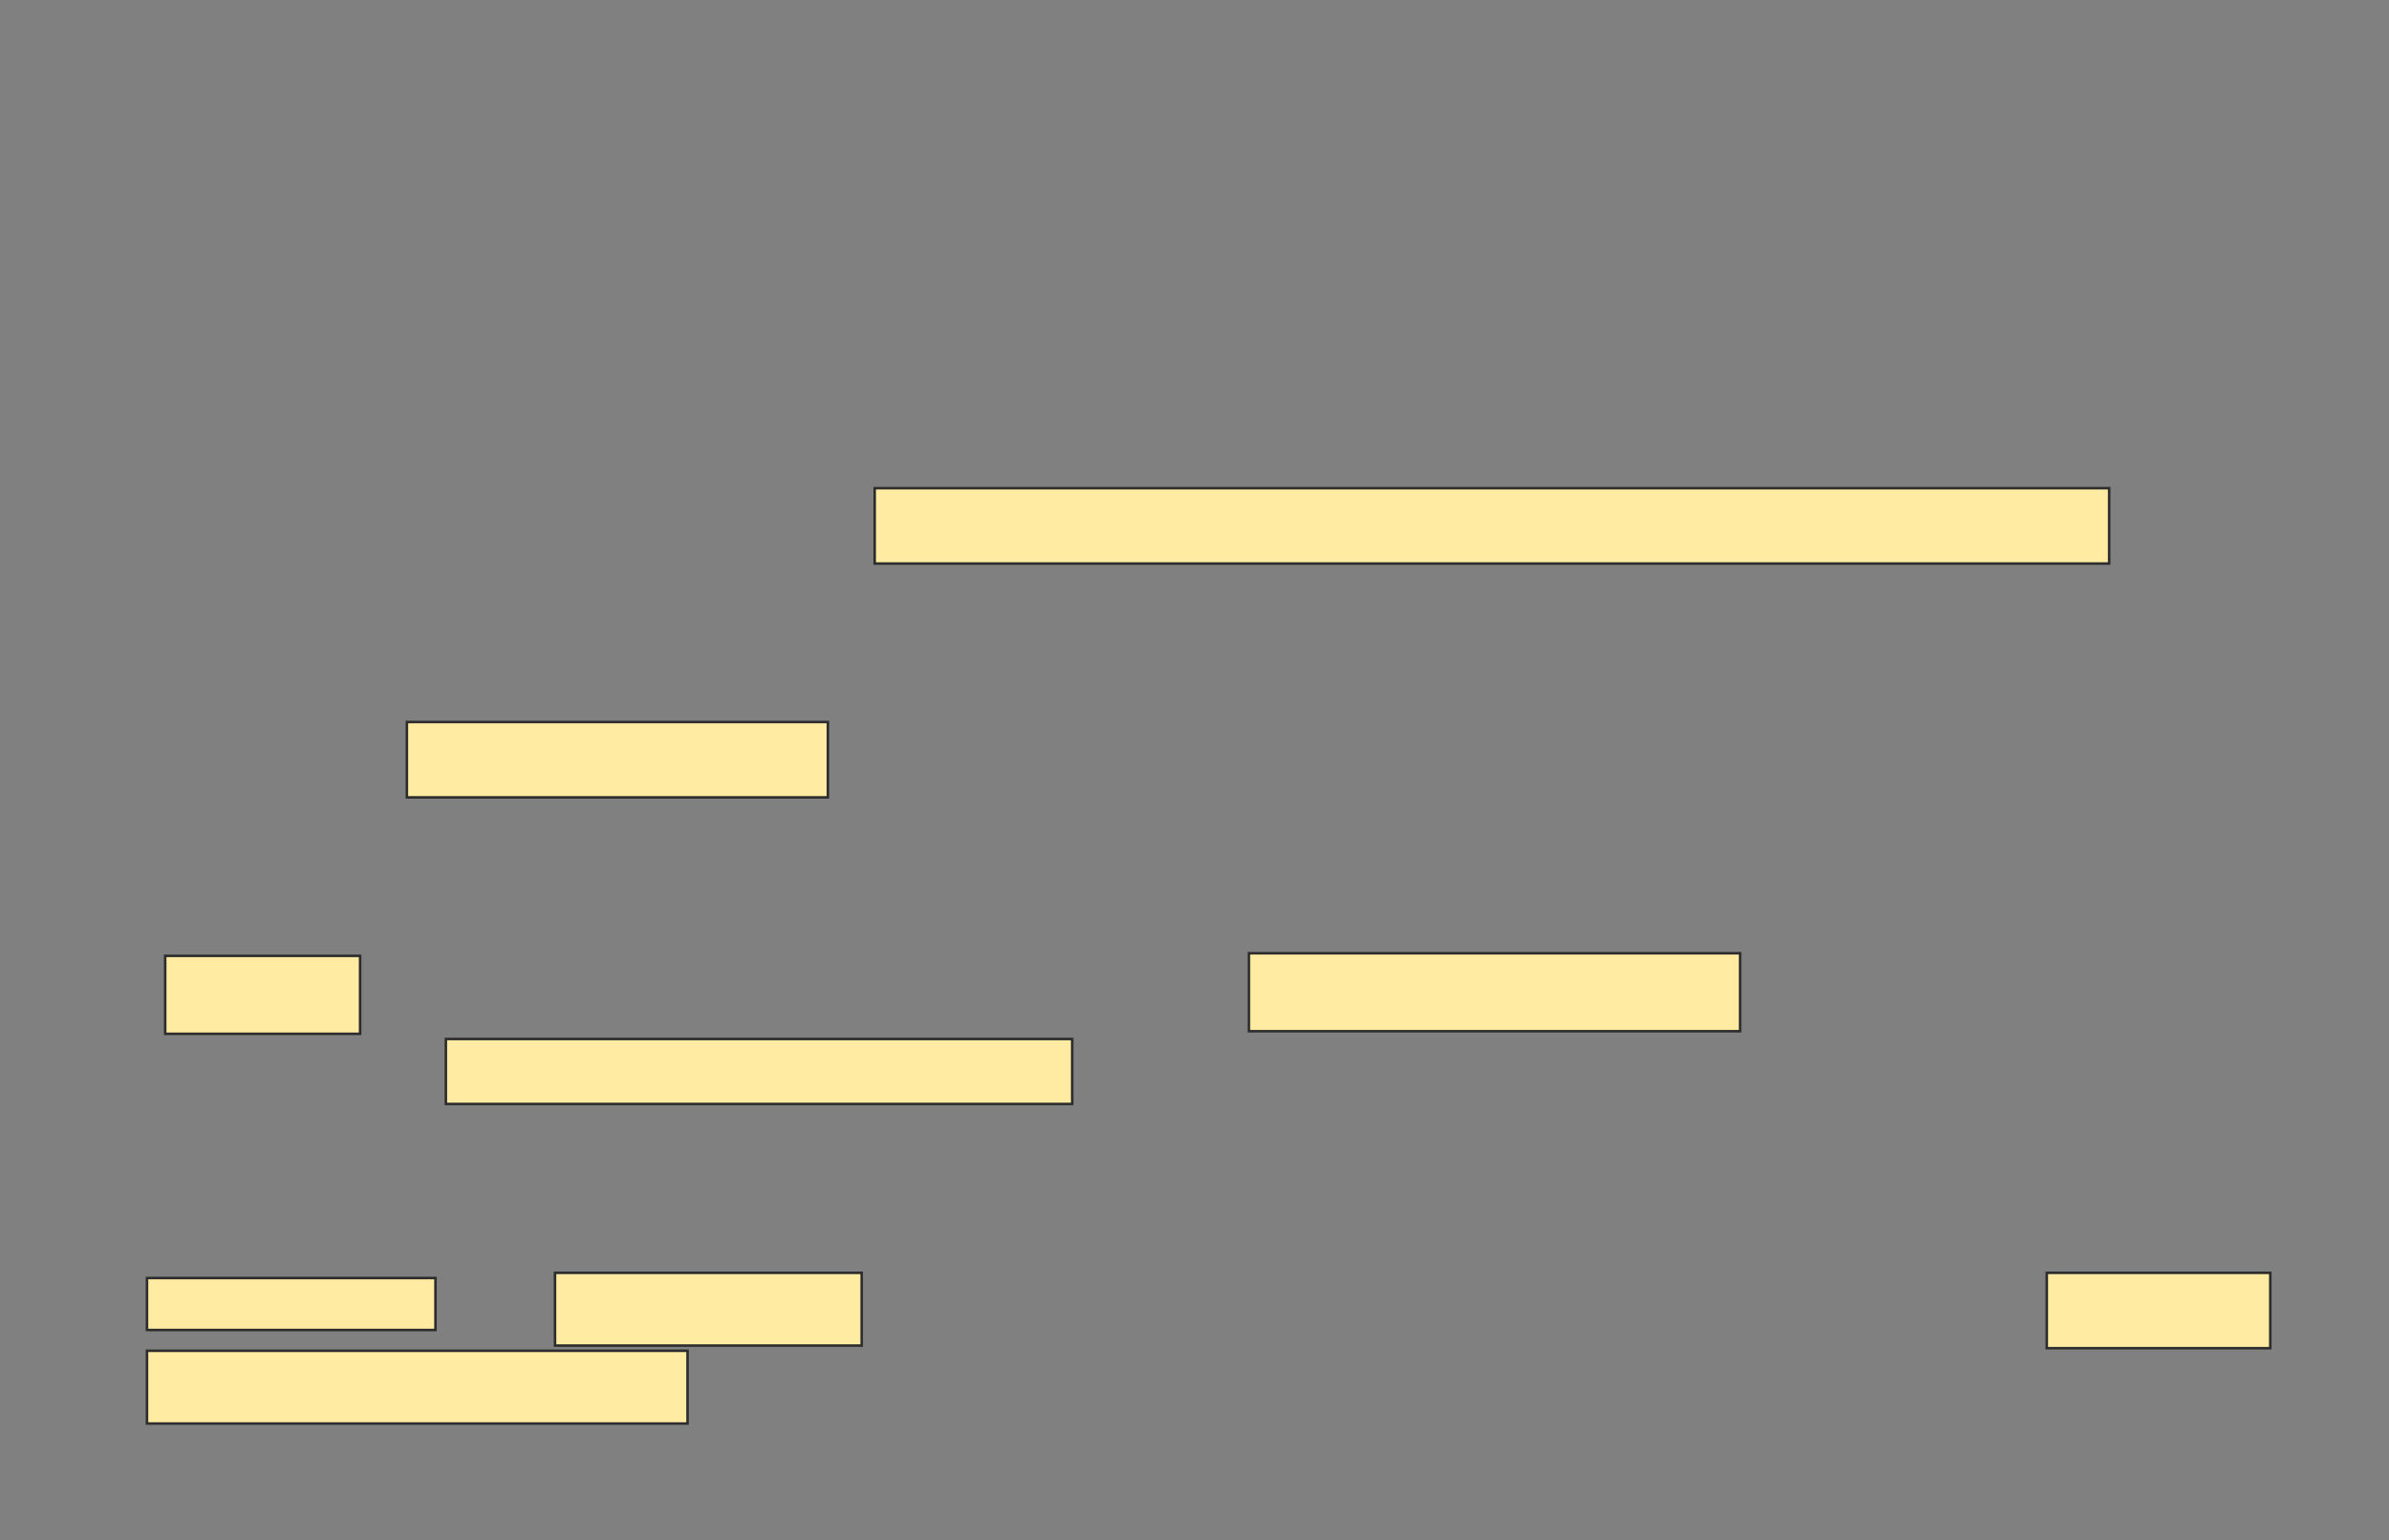 <svg xmlns="http://www.w3.org/2000/svg" width="938" height="605">
 <rect width="100%" height="100%" fill="#808080" stroke="none"/>
 <!-- Created with Image Occlusion Enhanced -->
 <g>
  <title>Labels</title>
 </g>
 <g>
  <title>Masks</title>
  <rect id="4b780bbf02464dc3aa05f503ff662c99-ao-1" height="29.592" width="484.694" y="191.735" x="343.429" stroke="#2D2D2D" fill="#FFEBA2"/>
  <rect id="4b780bbf02464dc3aa05f503ff662c99-ao-2" height="29.592" width="165.306" y="283.571" x="159.755" stroke="#2D2D2D" fill="#FFEBA2"/>
  
  <g id="4b780bbf02464dc3aa05f503ff662c99-ao-4">
   <rect height="30.612" width="76.531" y="375.408" x="64.857" stroke="#2D2D2D" fill="#FFEBA2"/>
   <rect height="30.612" width="192.857" y="374.388" x="490.367" stroke="#2D2D2D" fill="#FFEBA2"/>
   <rect height="25.51" width="245.918" y="408.061" x="175.061" stroke="#2D2D2D" fill="#FFEBA2"/>
  </g>
  <g id="4b780bbf02464dc3aa05f503ff662c99-ao-5">
   <rect height="20.408" width="113.265" y="501.939" x="57.714" stroke="#2D2D2D" fill="#FFEBA2"/>
   <rect height="28.571" width="120.408" y="499.898" x="217.918" stroke="#2D2D2D" fill="#FFEBA2"/>
   <rect stroke="#2D2D2D" height="29.592" width="87.755" y="499.898" x="803.633" fill="#FFEBA2"/>
   <rect height="28.571" width="212.245" y="530.51" x="57.714" stroke-linecap="null" stroke-linejoin="null" stroke-dasharray="null" stroke="#2D2D2D" fill="#FFEBA2"/>
  </g>
 </g>
</svg>